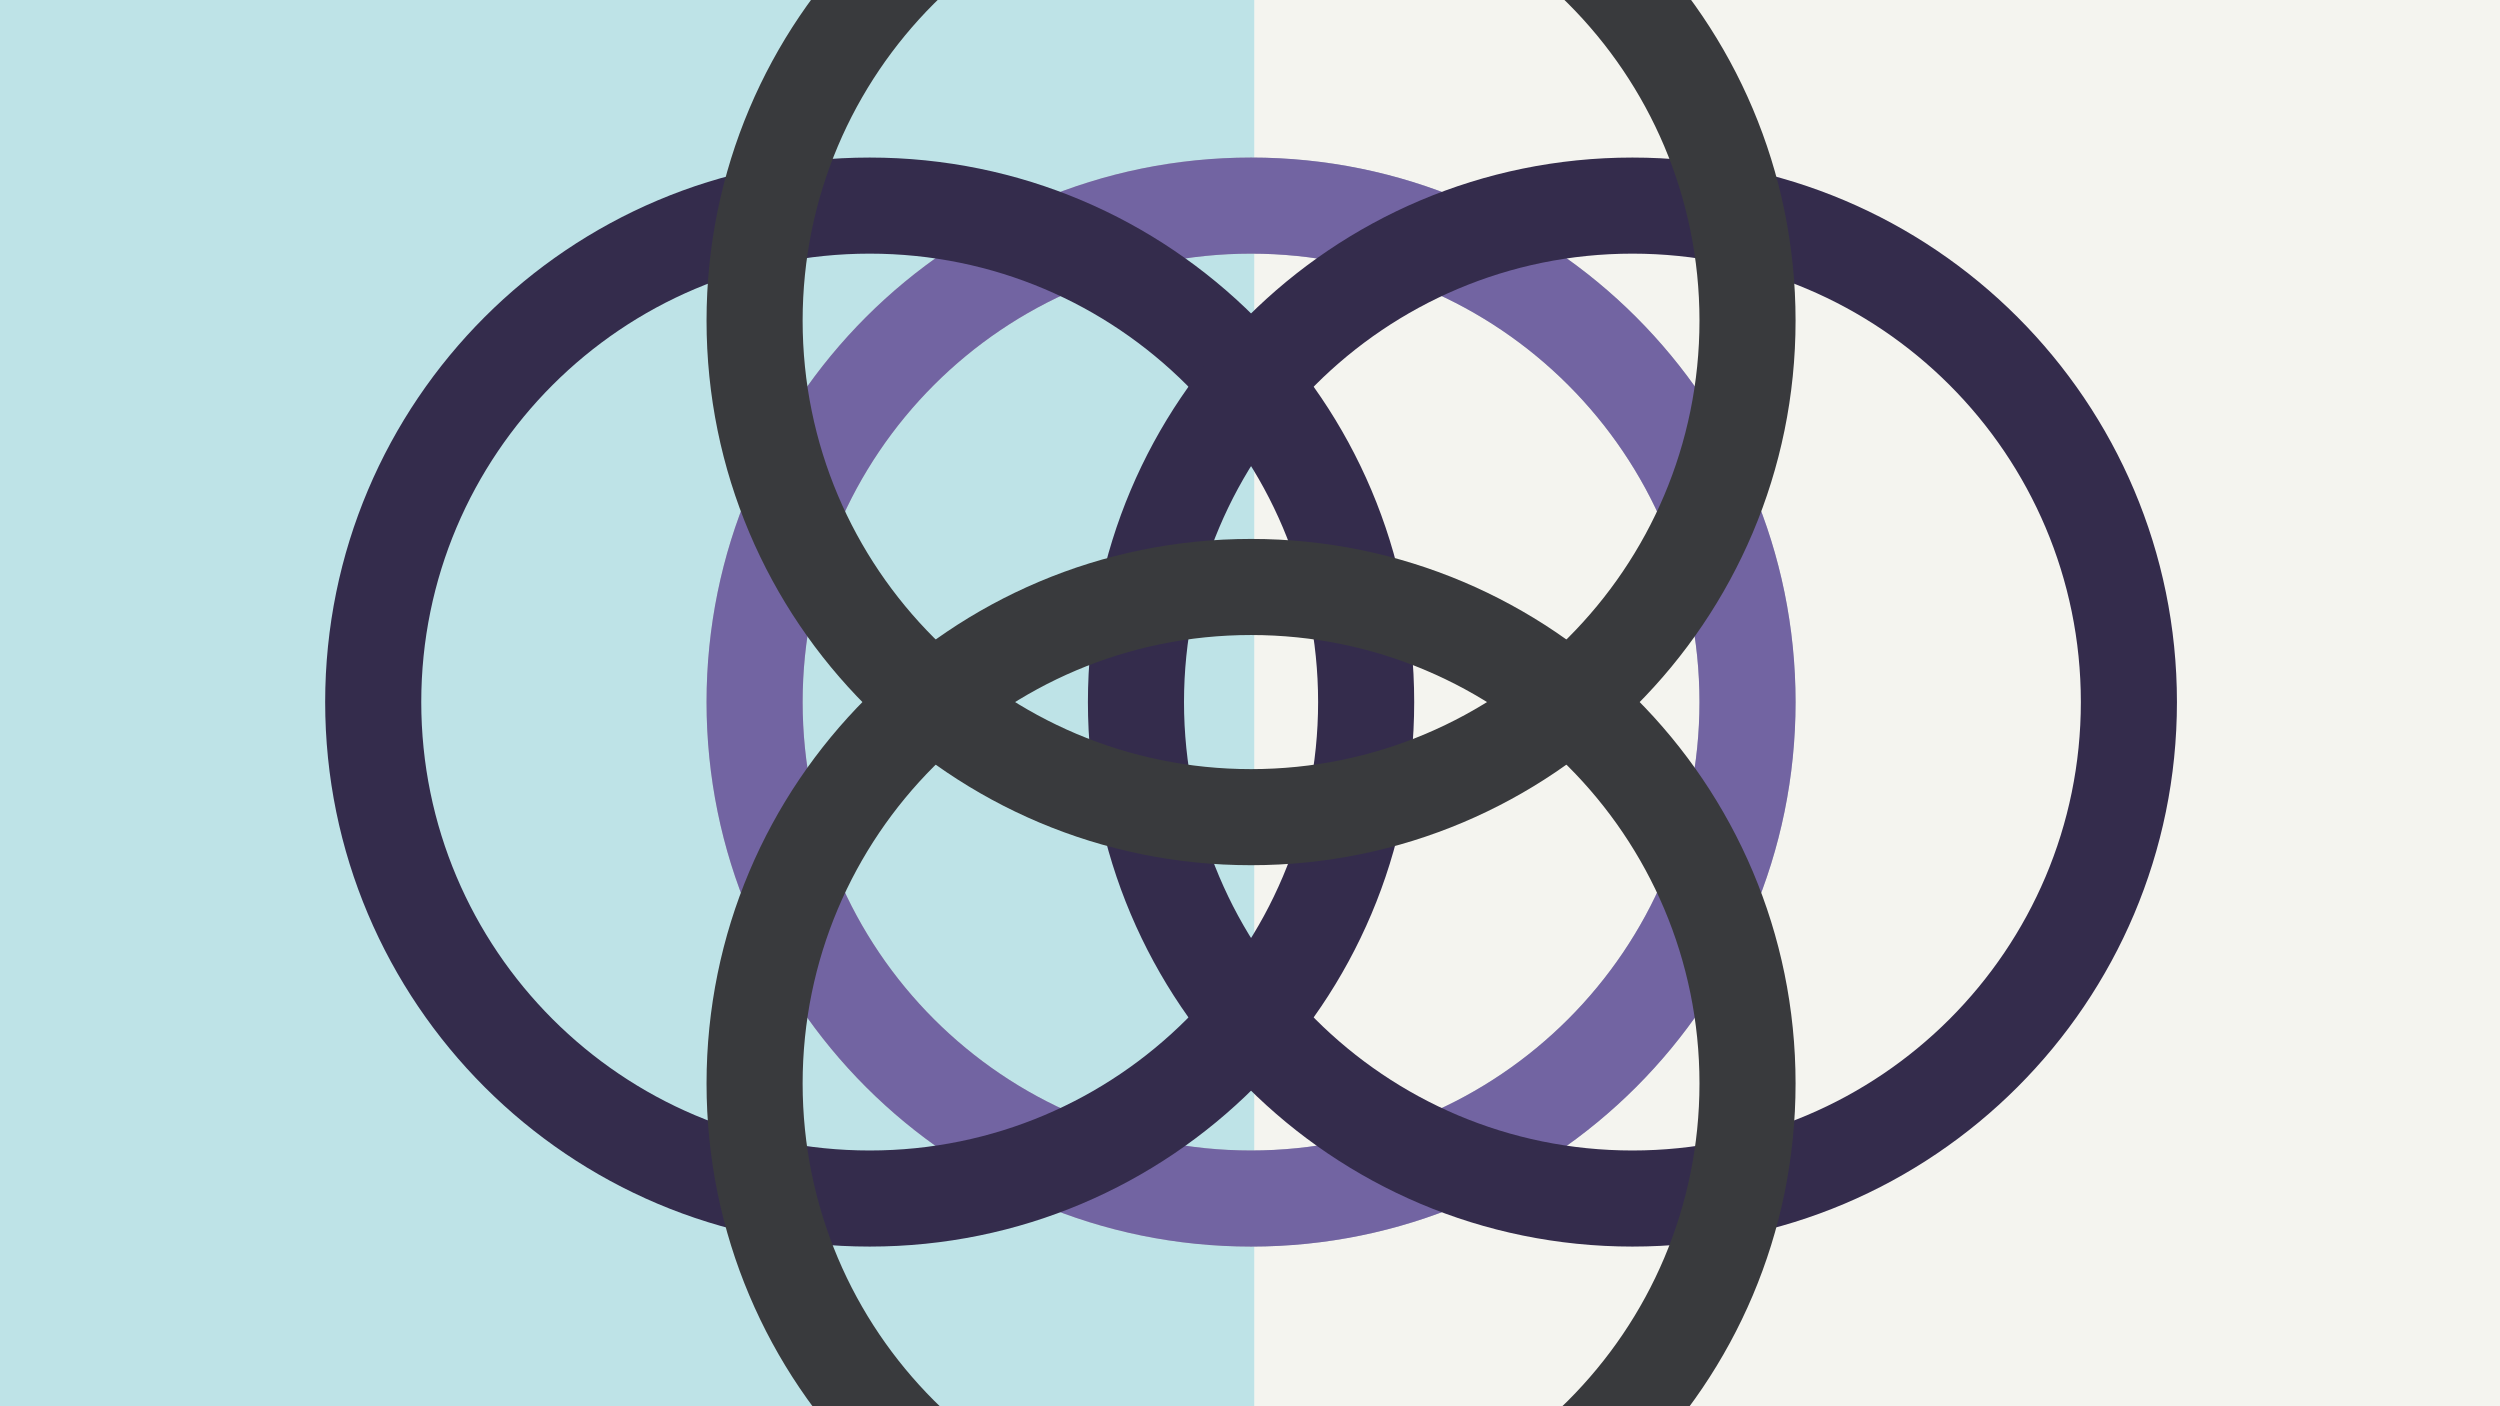 <svg width="1184" height="666" viewBox="0 0 1184 666" fill="none" xmlns="http://www.w3.org/2000/svg">
<rect x="0" y="0" width="1184" height="666" fill="#808080" stroke="none"/>
<g clip-path="url(#clip0_1_6922)">
<rect width="1184" height="666" fill="#F4F4EF"/>
<rect width="594" height="666" fill="#BEE3E7"/>
<path fill-rule="evenodd" clip-rule="evenodd" d="M592.5 590.381C734.925 590.381 850.382 474.924 850.382 332.499C850.382 190.075 734.925 74.617 592.5 74.617C450.076 74.617 334.618 190.075 334.618 332.499C334.618 474.924 450.076 590.381 592.5 590.381ZM592.5 544.873C709.791 544.873 804.874 449.79 804.874 332.499C804.874 215.208 709.791 120.126 592.5 120.126C475.21 120.126 380.127 215.208 380.127 332.499C380.127 449.79 475.21 544.873 592.5 544.873Z" fill="#BABEC5"/>
<path fill-rule="evenodd" clip-rule="evenodd" d="M592.5 590.381C734.925 590.381 850.382 474.924 850.382 332.499C850.382 190.075 734.925 74.617 592.5 74.617C450.076 74.617 334.618 190.075 334.618 332.499C334.618 474.924 450.076 590.381 592.5 590.381ZM592.5 544.873C709.791 544.873 804.874 449.79 804.874 332.499C804.874 215.208 709.791 120.126 592.5 120.126C475.21 120.126 380.127 215.208 380.127 332.499C380.127 449.79 475.21 544.873 592.5 544.873Z" fill="#7264A2"/>
<path fill-rule="evenodd" clip-rule="evenodd" d="M411.882 590.381C554.306 590.381 669.764 474.924 669.764 332.499C669.764 190.075 554.306 74.617 411.882 74.617C269.458 74.617 154 190.075 154 332.499C154 474.924 269.458 590.381 411.882 590.381ZM411.882 544.873C529.173 544.873 624.256 449.79 624.256 332.499C624.256 215.208 529.173 120.126 411.882 120.126C294.591 120.126 199.509 215.208 199.509 332.499C199.509 449.79 294.591 544.873 411.882 544.873Z" fill="#342C4C"/>
<path fill-rule="evenodd" clip-rule="evenodd" d="M773.117 590.381C915.542 590.381 1031 474.924 1031 332.499C1031 190.075 915.542 74.617 773.117 74.617C630.693 74.617 515.235 190.075 515.235 332.499C515.235 474.924 630.693 590.381 773.117 590.381ZM773.117 544.873C890.408 544.873 985.491 449.79 985.491 332.499C985.491 215.208 890.408 120.126 773.117 120.126C655.827 120.126 560.744 215.208 560.744 332.499C560.744 449.79 655.827 544.873 773.117 544.873Z" fill="#342C4C"/>
<path fill-rule="evenodd" clip-rule="evenodd" d="M592.5 771.001C734.925 771.001 850.382 655.543 850.382 513.118C850.382 370.694 734.925 255.236 592.5 255.236C450.076 255.236 334.618 370.694 334.618 513.118C334.618 655.543 450.076 771.001 592.5 771.001ZM592.5 725.492C709.791 725.492 804.874 630.41 804.874 513.118C804.874 395.827 709.791 300.745 592.5 300.745C475.21 300.745 380.127 395.827 380.127 513.118C380.127 630.41 475.21 725.492 592.5 725.492Z" fill="#393A3D"/>
<path fill-rule="evenodd" clip-rule="evenodd" d="M592.5 409.764C734.925 409.764 850.382 294.306 850.382 151.882C850.382 9.458 734.925 -106 592.5 -106C450.076 -106 334.618 9.458 334.618 151.882C334.618 294.306 450.076 409.764 592.5 409.764ZM592.5 364.256C709.791 364.256 804.874 269.173 804.874 151.882C804.874 34.591 709.791 -60.491 592.5 -60.491C475.21 -60.491 380.127 34.591 380.127 151.882C380.127 269.173 475.21 364.256 592.5 364.256Z" fill="#393A3D"/>
</g>
<defs>
<clipPath id="clip0_1_6922">
<rect width="1184" height="666" fill="white"/>
</clipPath>
</defs>
</svg>
